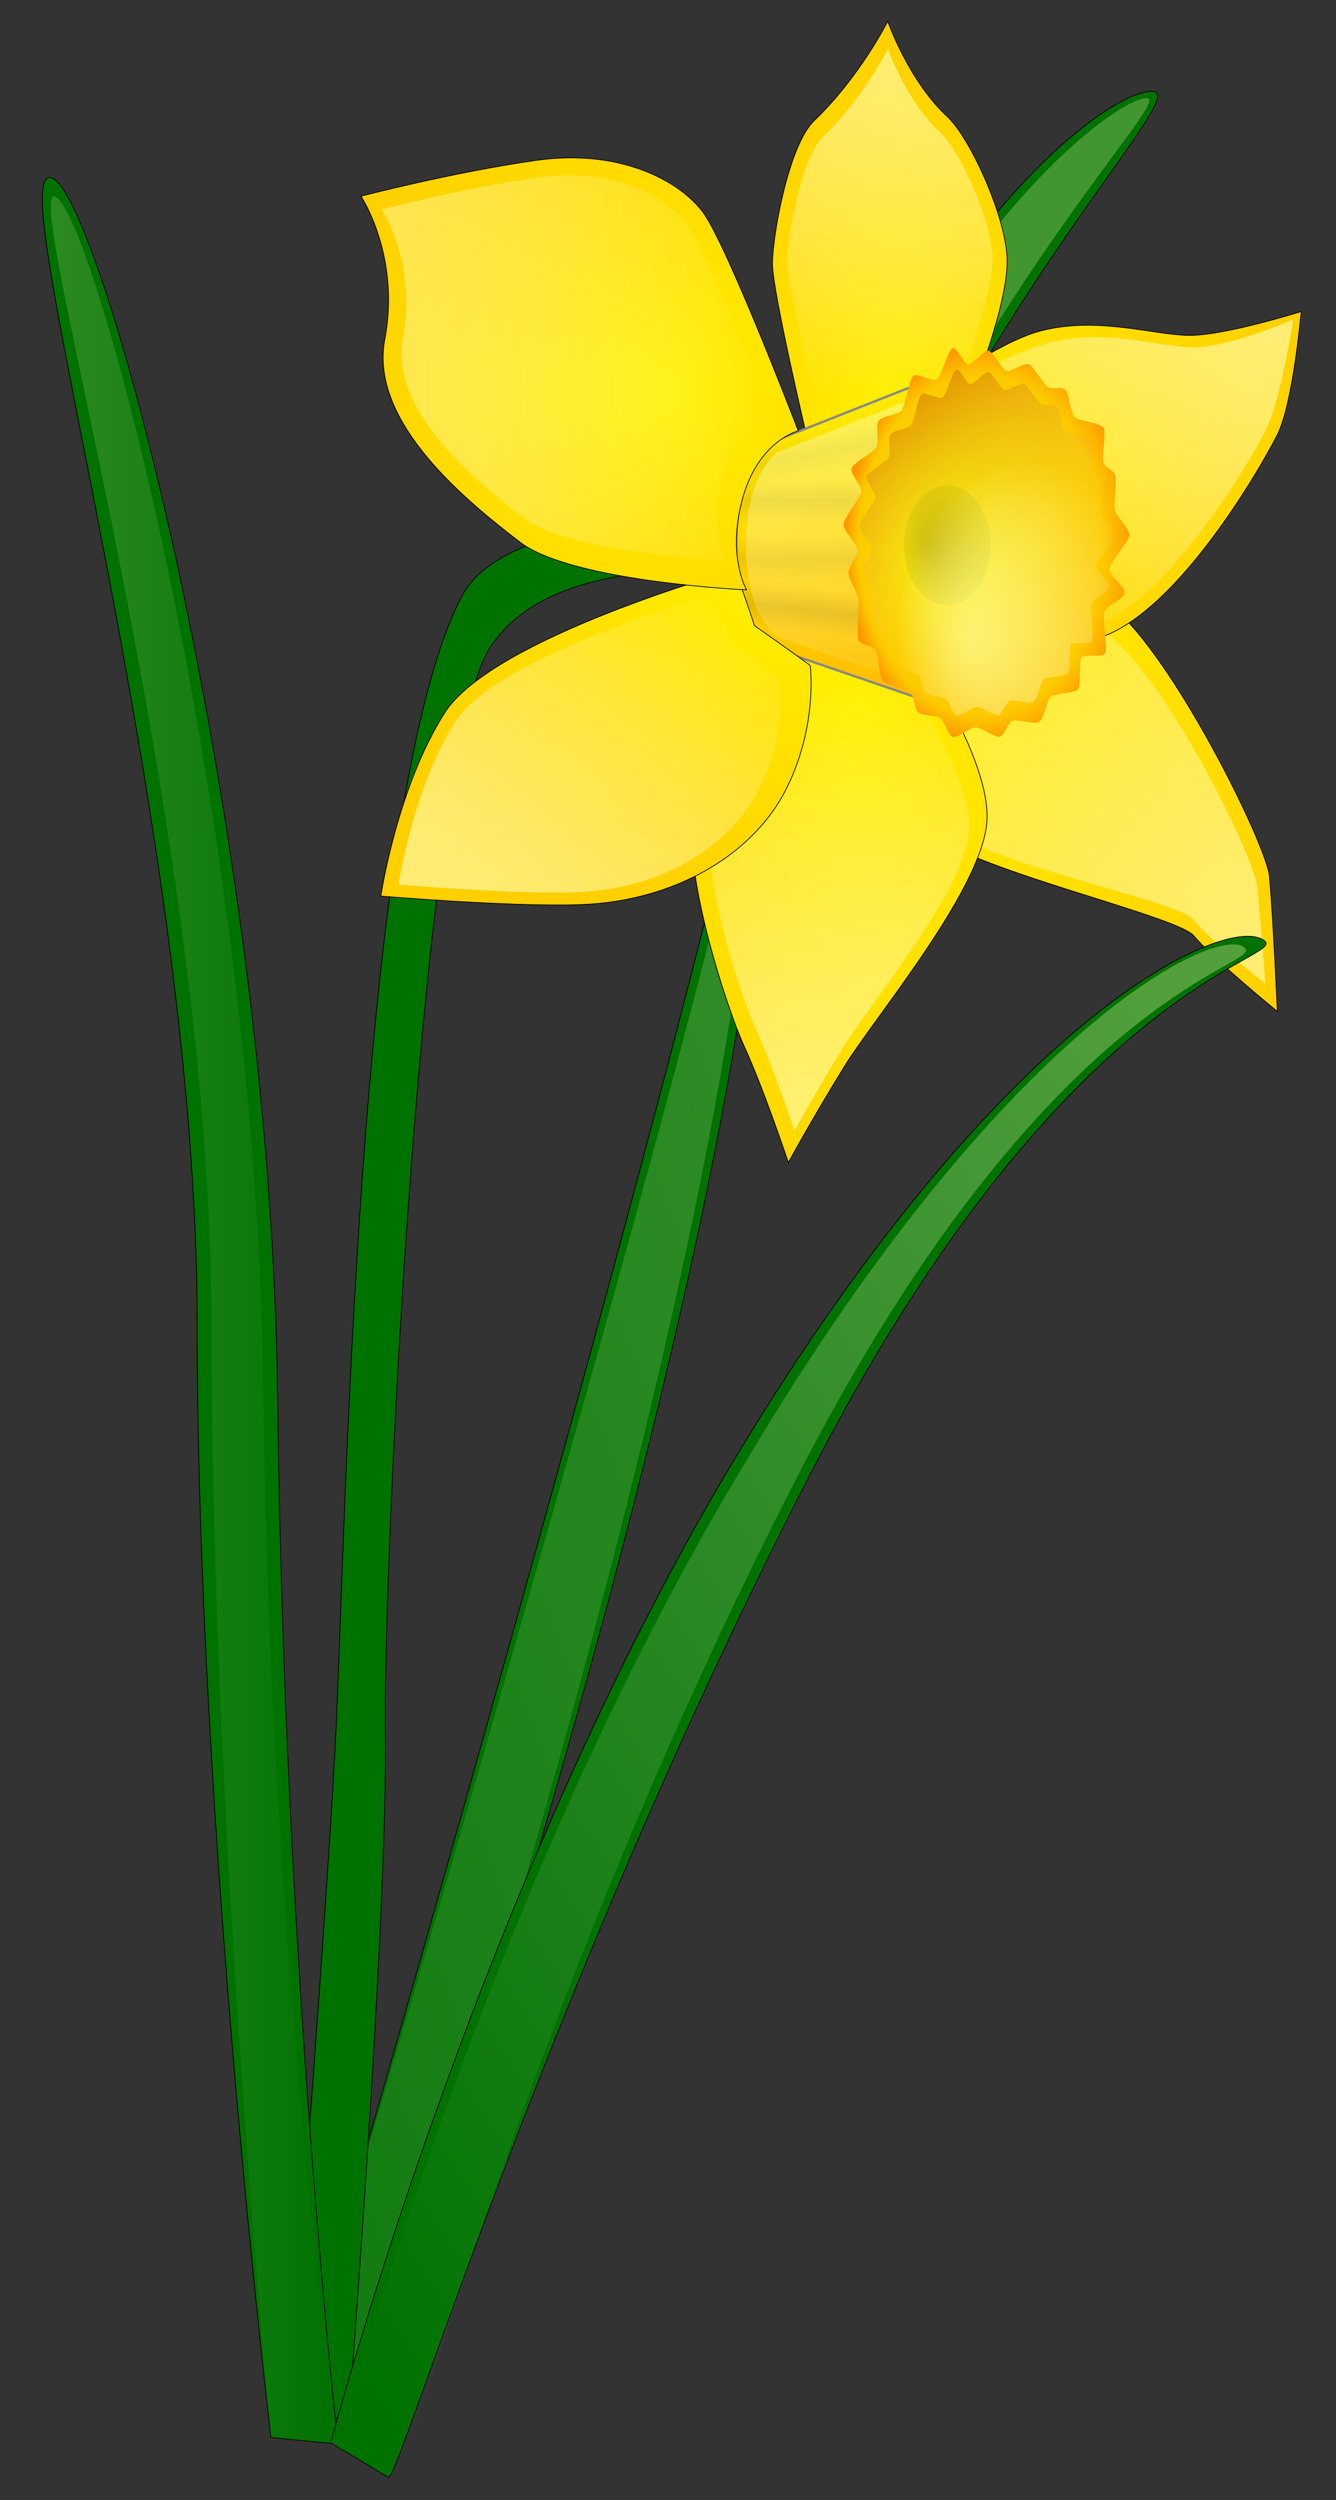 <?xml version="1.0" encoding="UTF-8"?>
<svg viewBox="0 0 562.5 1052.362" xmlns="http://www.w3.org/2000/svg" xmlns:xlink="http://www.w3.org/1999/xlink">
 <rect x="0" y="0" width="562.5" height="1052.362" fill="#333333" stroke="none"/>
 <defs>
  <linearGradient id="a">
   <stop stop-color="#ffffba" stop-opacity=".618" offset="0"/>
   <stop stop-color="#fff" stop-opacity="0" offset="1"/>
  </linearGradient>
  <linearGradient id="c">
   <stop stop-opacity="0" offset="0"/>
   <stop offset=".5"/>
   <stop stop-opacity="0" offset="1"/>
  </linearGradient>
  <linearGradient id="b">
   <stop stop-color="#fff100" offset="0"/>
   <stop stop-color="#ffcf00" offset="1"/>
  </linearGradient>
  <linearGradient id="v" x1="374.29" x2="407.88" y1="208.32" y2="441.82" gradientTransform="matrix(.767 0 0 1.099 39.481 -5.203)" gradientUnits="userSpaceOnUse">
   <stop stop-color="#fff100" offset="0"/>
   <stop stop-color="#ffb400" offset="1"/>
  </linearGradient>
  <linearGradient id="n" x1="427.48" x2="563.04" y1="-47.602" y2="241.46" gradientUnits="userSpaceOnUse">
   <stop stop-color="#900000" stop-opacity=".4" offset="0"/>
   <stop stop-color="#fff" stop-opacity="0" offset="1"/>
  </linearGradient>
  <linearGradient id="aa" x1="733.26" x2="100.05" y1="42.72" y2="676.14" gradientTransform="scale(.61 1.639)" gradientUnits="userSpaceOnUse" xlink:href="#a"/>
  <linearGradient id="z" x1="594.4" x2="322.56" y1="612.45" y2="352.79" gradientUnits="userSpaceOnUse" xlink:href="#a"/>
  <linearGradient id="y" x1="519.28" x2="337.3" y1="224.93" y2="410.05" gradientTransform="scale(1.13 .885)" gradientUnits="userSpaceOnUse" xlink:href="#a"/>
  <linearGradient id="x" x1="416.57" x2="406.05" y1="554.01" y2="310.4" gradientTransform="matrix(.659 0 0 1.172 38.589 70.008)" gradientUnits="userSpaceOnUse" xlink:href="#a"/>
  <linearGradient id="w" x1="474.59" x2="465.48" y1="3.42" y2="194.74" gradientTransform="matrix(.638 0 0 1.198 44.305 18.54)" gradientUnits="userSpaceOnUse" xlink:href="#a"/>
  <linearGradient id="u" x1="129.33" x2="129.33" y1="2307.9" y2="2469.8" gradientTransform="matrix(.515 .057 -.02 .181 307.05 -48.707)" gradientUnits="userSpaceOnUse" xlink:href="#c"/>
  <linearGradient id="t" x1="321" x2="321" y1="339.59" y2="369.13" gradientUnits="userSpaceOnUse" xlink:href="#c"/>
  <linearGradient id="s" x1="129.33" x2="129.33" y1="2307.9" y2="2469.8" gradientTransform="matrix(.57 -.111 .035 .179 173.25 -133.1)" gradientUnits="userSpaceOnUse" xlink:href="#c"/>
  <linearGradient id="r" x2="0" y1="301.57" y2="331.12" gradientUnits="userSpaceOnUse" xlink:href="#c"/>
  <linearGradient id="q" x1="374.29" x2="407.88" y1="208.32" y2="441.82" gradientTransform="matrix(.69 0 0 .989 66.875 29.659)" gradientUnits="userSpaceOnUse" xlink:href="#a"/>
  <linearGradient id="p" x1="18.663" x2="273.92" gradientUnits="userSpaceOnUse" xlink:href="#a"/>
  <linearGradient id="o" x1="50.052" x2="231.3" y1="615.61" y2="437" gradientTransform="matrix(1.133,0,0,.882,-4,4)" gradientUnits="userSpaceOnUse" xlink:href="#a"/>
  <linearGradient id="m" x1="80.083" x2="195.1" gradientUnits="userSpaceOnUse" xlink:href="#a"/>
  <linearGradient id="l" x1="634.17" x2="235.61" y1="319.24" y2="735.12" gradientTransform="scale(.803 1.246)" gradientUnits="userSpaceOnUse" xlink:href="#a"/>
  <radialGradient id="e" cx="505.73" cy="180.58" r="242.78" fx="402.11" gradientUnits="userSpaceOnUse">
   <stop stop-color="#cdc100" offset="0"/>
   <stop stop-color="#e8db00" offset=".3"/>
   <stop stop-color="#fae500" offset=".3"/>
   <stop stop-color="#fcca00" offset=".85"/>
   <stop stop-color="#ff9800" offset="1"/>
  </radialGradient>
  <radialGradient id="k" cx="374.15" cy="404.86" r="336.18" gradientUnits="userSpaceOnUse" xlink:href="#b"/>
  <radialGradient id="j" cx="288.53" cy="360.2" r="242" gradientTransform="scale(1.239,.807)" gradientUnits="userSpaceOnUse" xlink:href="#b"/>
  <radialGradient id="i" cx="444.48" cy="338.39" r="305.9" fx="440.97" fy="336.39" gradientTransform="scale(.75 1.333)" gradientUnits="userSpaceOnUse" xlink:href="#b"/>
  <radialGradient id="h" cx="486.73" cy="196.38" r="196.57" fx="482.93" fy="195.56" gradientTransform="scale(.73 1.371)" gradientUnits="userSpaceOnUse" xlink:href="#b"/>
  <radialGradient id="g" cx="255.83" cy="405.53" r="254.81" gradientTransform="scale(1.099 .91)" gradientUnits="userSpaceOnUse" xlink:href="#b"/>
  <radialGradient id="f" cx="201.03" cy="244.7" r="227.61" gradientUnits="userSpaceOnUse" xlink:href="#b"/>
  <radialGradient id="d" cx="573.57" cy="307.96" r="242.78" fx="469.96" gradientUnits="userSpaceOnUse" xlink:href="#a"/>
 </defs>
 <g transform="matrix(1.085 0 0 1.085 -69.215 -14.85)">
  <path d="m178.35 942.06s129.23-440.73 173.84-631.82 141.15-263.32 159.23-261.08-125.29 135.82-160.49 356.91-147.07 541.77-147.07 541.77l-25.5-5.775z" fill="#007200" fill-rule="evenodd" stroke="#000" stroke-width=".288"/>
  <path d="m178.35 942.06s132.91-440.73 177.51-631.82 142.55-260.9 153.39-258.39c10.446 2.42-126.81 134.96-162.02 356.05s-143.39 539.93-143.39 539.93l-25.5-5.775z" fill="url(#aa)" fill-rule="evenodd" opacity=".42"/>
  <path d="m357.73 213.33s-96.108-3.214-114.47 31.22c-41.626 78.049-45.47 374.45-49.431 447.48-3.902 72.846-18.211 257.56-18.211 257.56l23.415 2.602s15.259-192.57 14.309-267.97c-0.844-66.981 14.309-377.24 40.325-418.86 25.648-41.037 106.67-28.618 106.67-28.618l-2.602-23.415z" fill="#007200" fill-rule="evenodd" stroke="#000" stroke-width=".288"/>
  <g transform="matrix(.593 0 0 .593 200.77 20.376)">
   <path d="m310.9 426.67s36.423 78.049 62.439 104.07 165.74 56.837 176.91 70.244c13.008 15.61 54.634 49.431 54.634 49.431s-2.602-59.838-5.203-88.456c-2.026-22.288-72.846-163.9-111.87-182.11s-127.48-36.423-127.48-36.423 2.602 26.016-7.805 41.626-41.626 41.626-41.626 41.626z" fill="url(#k)" fill-rule="evenodd" stroke="#000" stroke-width=".485"/>
   <path d="m310.9 426.67s49.431 75.447 75.447 101.46 152.73 49.032 163.9 62.439c13.008 15.61 46.829 41.626 46.829 41.626s-2.602-33.821-5.203-62.439c-2.026-22.288-67.643-153.5-106.67-171.71s-124.88-54.634-124.88-54.634 2.602 26.016-7.805 41.626-41.626 41.626-41.626 41.626z" fill="url(#z)" fill-rule="evenodd"/>
   <path d="m357.73 377.24s59.838 31.22 115.77 31.22 120.98-114.47 131.38-135.29 15.61-80.651 15.61-80.651-49.431 15.61-72.846 15.61-61.138-13.008-98.862-2.602-104.07 65.041-104.07 65.041 23.415 33.821 23.415 49.431-10.407 57.236-10.407 57.236z" fill="url(#j)" fill-rule="evenodd" stroke="#000" stroke-width=".485"/>
   <path d="m357.73 377.24s52.033 26.016 107.97 26.016 120.98-111.87 131.38-132.68 18.211-72.846 18.211-72.846-41.626 18.211-65.041 18.211-58.537-13.008-96.261-2.602-109.27 57.236-109.27 57.236 23.415 33.821 23.415 49.431-10.407 57.236-10.407 57.236z" fill="url(#y)" fill-rule="evenodd"/>
   <path d="m282.28 405.86s-54.634 83.252-59.838 119.68 20.813 119.68 33.821 148.29 28.618 75.447 28.618 75.447 15.61-28.618 36.423-62.439 93.659-119.68 93.659-163.9-52.033-117.07-52.033-117.07-23.415 13.008-41.626 10.407-39.025-10.407-39.025-10.407z" fill="url(#i)" fill-rule="evenodd" stroke="#000" stroke-width=".485"/>
   <path d="m286.65 426.67s-48.012 73.161-52.585 105.17 18.29 105.17 29.722 130.32 25.149 66.302 25.149 66.302 13.718-25.149 32.008-54.871 82.306-105.17 82.306-144.04-45.726-102.88-45.726-102.88-20.577 11.431-36.581 9.145-34.294-9.145-34.294-9.145z" fill="url(#x)" fill-rule="evenodd"/>
   <path d="m297.89 278.38s-23.415-98.862-23.415-117.07 10.581-77.65 27.317-93.659c29.919-28.618 48.13-65.041 48.13-65.041s13.542 38.869 39.025 62.439c14.324 13.249 37.113 62.385 39.025 91.057 2.602 39.025-41.626 135.29-41.626 135.29s-20.813-23.415-39.025-23.415-49.431 10.407-49.431 10.407z" fill="url(#h)" fill-rule="evenodd" stroke="#000" stroke-width=".485"/>
   <path d="m304.62 261.8s-20.462-86.393-20.462-102.31 9.246-67.856 23.872-81.846c26.145-25.009 42.06-56.838 42.06-56.838s11.834 33.967 34.103 54.564c12.518 11.578 32.432 54.517 34.103 79.573 2.273 34.103-36.376 118.22-36.376 118.22s-18.188-20.462-34.103-20.462-43.197 9.094-43.197 9.094z" fill="url(#w)" fill-rule="evenodd"/>
   <path d="m272.93 278.38 98.641-39.025s-19.728 20.813-17.536 101.46 21.92 106.67 21.92 106.67l-98.641-33.821s-24.112-7.805-26.304-62.439 21.92-72.846 21.92-72.846z" fill="url(#v)" fill-rule="evenodd" stroke="#888" stroke-width="1.554"/>
   <path d="m288.6 388.8 73.207 8.089" fill="none" opacity=".11" stroke="url(#u)" stroke-linecap="round" stroke-width="97.098"/>
   <path d="m252.17 355.42h136.05" fill="none" opacity=".075" stroke="url(#t)" stroke-width="97.098"/>
   <path d="m289.18 289.44 81.054-15.73" fill="none" opacity=".07" stroke="url(#s)" stroke-linecap="round" stroke-width="97.098"/>
   <path d="m286.16 317.4h109.31" fill="none" opacity=".09" stroke="url(#r)" stroke-linecap="round" stroke-width="97.098"/>
   <path d="m276.98 284.88 88.777-35.122s-17.755 18.732-15.783 91.317 19.728 96 19.728 96l-88.777-30.439s-21.701-7.024-23.674-56.195 19.728-65.561 19.728-65.561z" fill="url(#q)" fill-rule="evenodd" opacity=".78"/>
   <path d="m249.76 361.63s-158.7 44.228-189.92 93.659-41.626 119.68-41.626 119.68 97.004 8.143 137.89 5.203c58.025-4.172 106.67-33.821 127.48-75.447s15.61-80.651 15.61-80.651-10.407-7.805-36.423-26.016c-10.407-31.22-13.008-36.423-13.008-36.423z" fill="url(#g)" fill-rule="evenodd" stroke="#000" stroke-width=".485"/>
   <path d="m5.203 117.07s59.838-15.61 114.47-23.415 93.659 13.008 109.27 33.821 62.439 143.09 62.439 143.09-26.016 6.504-36.423 44.228 2.602 59.838 2.602 59.838-114.47-5.203-148.29-31.22-98.862-78.049-88.456-132.68-15.61-93.659-15.61-93.659z" fill="url(#f)" fill-rule="evenodd" stroke="#000" stroke-width=".485"/>
   <path d="m18.807 125.75s53.312-13.908 101.99-20.861 83.445 11.59 97.353 30.133 55.63 127.49 55.63 127.49-23.179 5.795-32.451 39.405 2.318 53.312 2.318 53.312-101.99-4.636-132.12-27.815-88.081-69.538-78.809-118.21-13.908-83.445-13.908-83.445z" fill="url(#p)" fill-rule="evenodd" opacity=".71"/>
   <path d="m235.7 377.77s-141.12 39.329-168.88 83.285-37.016 106.42-37.016 106.42 86.259 7.241 122.61 4.627c51.598-3.71 94.853-30.075 113.36-67.091s13.881-71.718 13.881-71.718-9.254-6.94-32.389-23.135c-9.254-27.762-11.567-32.389-11.567-32.389z" fill="url(#o)" fill-rule="evenodd"/>
   <path transform="matrix(.39 0 0 .539 219.9 248.09)" d="m607.42 364.32c-6.893 4-12.259 27.219-19.612 30.624s-36.473-3.036-44.371-1.392-14.198 18.71-22.25 19.493-32.225-11.421-40.291-11.508-30.683 13.484-38.523 11.742-14.404-20.865-21.975-23.375-28.373-2.312-35.411-6.428-7.06-18.594-13.258-23.503-41.395-9.546-47.122-15.033-6.215-29.986-11.233-36.419-25.903-6.183-29.37-13.494 2.706-43.116 0.045-50.598-14.48-21.158-16.297-29.011 15.063-20.668 14.917-28.694-24.308-23.72-23.351-31.771 27.371-30.811 29.745-38.612-19.461-21.625-16.228-29.038 37.276-19.487 41.797-26.128-1.997-25.245 3.207-31.371 33.004-7.454 38.949-12.753 12.641-37.312 19.306-41.845 32.543 7.422 39.848 4.164 18.447-35.588 26.244-37.803 19.111 20.528 27.002 19.588 25.068-17.003 33.063-16.649 22.605 23.04 30.648 24.417 30.039-10.599 37.608-7.946 23.802 23.479 30.921 27.325 23.765-1.133 29.989 3.877 9.182 26.566 14.878 32.271 44.999 7.273 49.556 14.031-3.988 35.312-0.166 42.399 17.509 7.872 19.815 15.488-2.674 32.405-1.474 40.269 24.257 22.937 24.728 31.015-32.847 33.648-33.455 41.602 27.734 21.852 25.469 29.53-30.856 15.006-33.981 22.397 5.781 43.694 1.292 50.289-34.117 0.054-39.583 5.793 0.328 33.244-6.046 38.274-38.139 4.779-45.032 8.779z" fill="url(#e)"/>
   <path transform="matrix(.347 0 0 .479 241.43 258.66)" d="m607.42 364.32c-6.893 4-12.259 27.219-19.612 30.624s-36.473-3.036-44.371-1.392-14.198 18.71-22.25 19.493-32.225-11.421-40.291-11.508-30.683 13.484-38.523 11.742-14.404-20.865-21.975-23.375-28.373-2.312-35.411-6.428-7.06-18.594-13.258-23.503-41.395-9.546-47.122-15.033-6.215-29.986-11.233-36.419-25.903-6.183-29.37-13.494 2.706-43.116 0.045-50.598-14.48-21.158-16.297-29.011 15.063-20.668 14.917-28.694-24.308-23.72-23.351-31.771 27.371-30.811 29.745-38.612-19.461-21.625-16.228-29.038 37.276-19.487 41.797-26.128-1.997-25.245 3.207-31.371 33.004-7.454 38.949-12.753 12.641-37.312 19.306-41.845 32.543 7.422 39.848 4.164 18.447-35.588 26.244-37.803 19.111 20.528 27.002 19.588 25.068-17.003 33.063-16.649 22.605 23.04 30.648 24.417 30.039-10.599 37.608-7.946 23.802 23.479 30.921 27.325 23.765-1.133 29.989 3.877 9.182 26.566 14.878 32.271 44.999 7.273 49.556 14.031-3.988 35.312-0.166 42.399 17.509 7.872 19.815 15.488-2.674 32.405-1.474 40.269 24.257 22.937 24.728 31.015-32.847 33.648-33.455 41.602 27.734 21.852 25.469 29.53-30.856 15.006-33.981 22.397 5.781 43.694 1.292 50.289-34.117 0.054-39.583 5.793 0.328 33.244-6.046 38.274-38.139 4.779-45.032 8.779z" fill="url(#d)"/>
   <path transform="matrix(.347 0 0 .479 241.43 258.66)" d="m607.42 364.32c-6.893 4-12.259 27.219-19.612 30.624s-36.473-3.036-44.371-1.392-14.198 18.71-22.25 19.493-32.225-11.421-40.291-11.508-30.683 13.484-38.523 11.742-14.404-20.865-21.975-23.375-28.373-2.312-35.411-6.428-7.06-18.594-13.258-23.503-41.395-9.546-47.122-15.033-6.215-29.986-11.233-36.419-25.903-6.183-29.37-13.494 2.706-43.116 0.045-50.598-14.48-21.158-16.297-29.011 15.063-20.668 14.917-28.694-24.308-23.72-23.351-31.771 27.371-30.811 29.745-38.612-19.461-21.625-16.228-29.038 37.276-19.487 41.797-26.128-1.997-25.245 3.207-31.371 33.004-7.454 38.949-12.753 12.641-37.312 19.306-41.845 32.543 7.422 39.848 4.164 18.447-35.588 26.244-37.803 19.111 20.528 27.002 19.588 25.068-17.003 33.063-16.649 22.605 23.04 30.648 24.417 30.039-10.599 37.608-7.946 23.802 23.479 30.921 27.325 23.765-1.133 29.989 3.877 9.182 26.566 14.878 32.271 44.999 7.273 49.556 14.031-3.988 35.312-0.166 42.399 17.509 7.872 19.815 15.488-2.674 32.405-1.474 40.269 24.257 22.937 24.728 31.015-32.847 33.648-33.455 41.602 27.734 21.852 25.469 29.53-30.856 15.006-33.981 22.397 5.781 43.694 1.292 50.289-34.117 0.054-39.583 5.793 0.328 33.244-6.046 38.274-38.139 4.779-45.032 8.779z" fill="url(#n)" opacity=".57"/>
  </g>
  <path d="m168.93 959.3s-28.618-239.35-28.618-431.87c1e-5 -196.23-75.447-444.88-57.236-444.88s85.822 249.64 88.456 473.5c2.602 221.14 23.415 405.86 23.415 405.86l-26.016-2.602z" fill="#007200" fill-rule="evenodd" stroke="#000" stroke-width=".288"/>
  <path d="m192.19 961.43s56.966-217.55 158.82-385.28 185.62-206.05 202.1-198.3-72.834 8.963-175.09 208.12-157.87 385.2-163.39 388.88l-22.437-13.424z" fill="#007200" fill-rule="evenodd" stroke="#000" stroke-width=".288"/>
  <path d="m168.93 959.3s-23.099-239.35-23.099-431.87c1e-5 -196.23-73.464-439.81-60.915-437.52 14.411 2.627 78.463 240.44 81.097 464.3 2.602 221.14 28.934 407.7 28.934 407.7l-26.016-2.602z" fill="url(#m)" fill-rule="evenodd" opacity=".285"/>
  <path d="m197.71 954.08s54.048-206.29 155.9-374.02c96.651-162.52 176.51-204.75 191.69-199.6 16.481 7.748-70.232 7.663-172.49 206.82s-147.15 376.54-152.67 380.22l-22.437-13.424z" fill="url(#l)" fill-rule="evenodd" opacity=".52"/>
 </g>
</svg>
